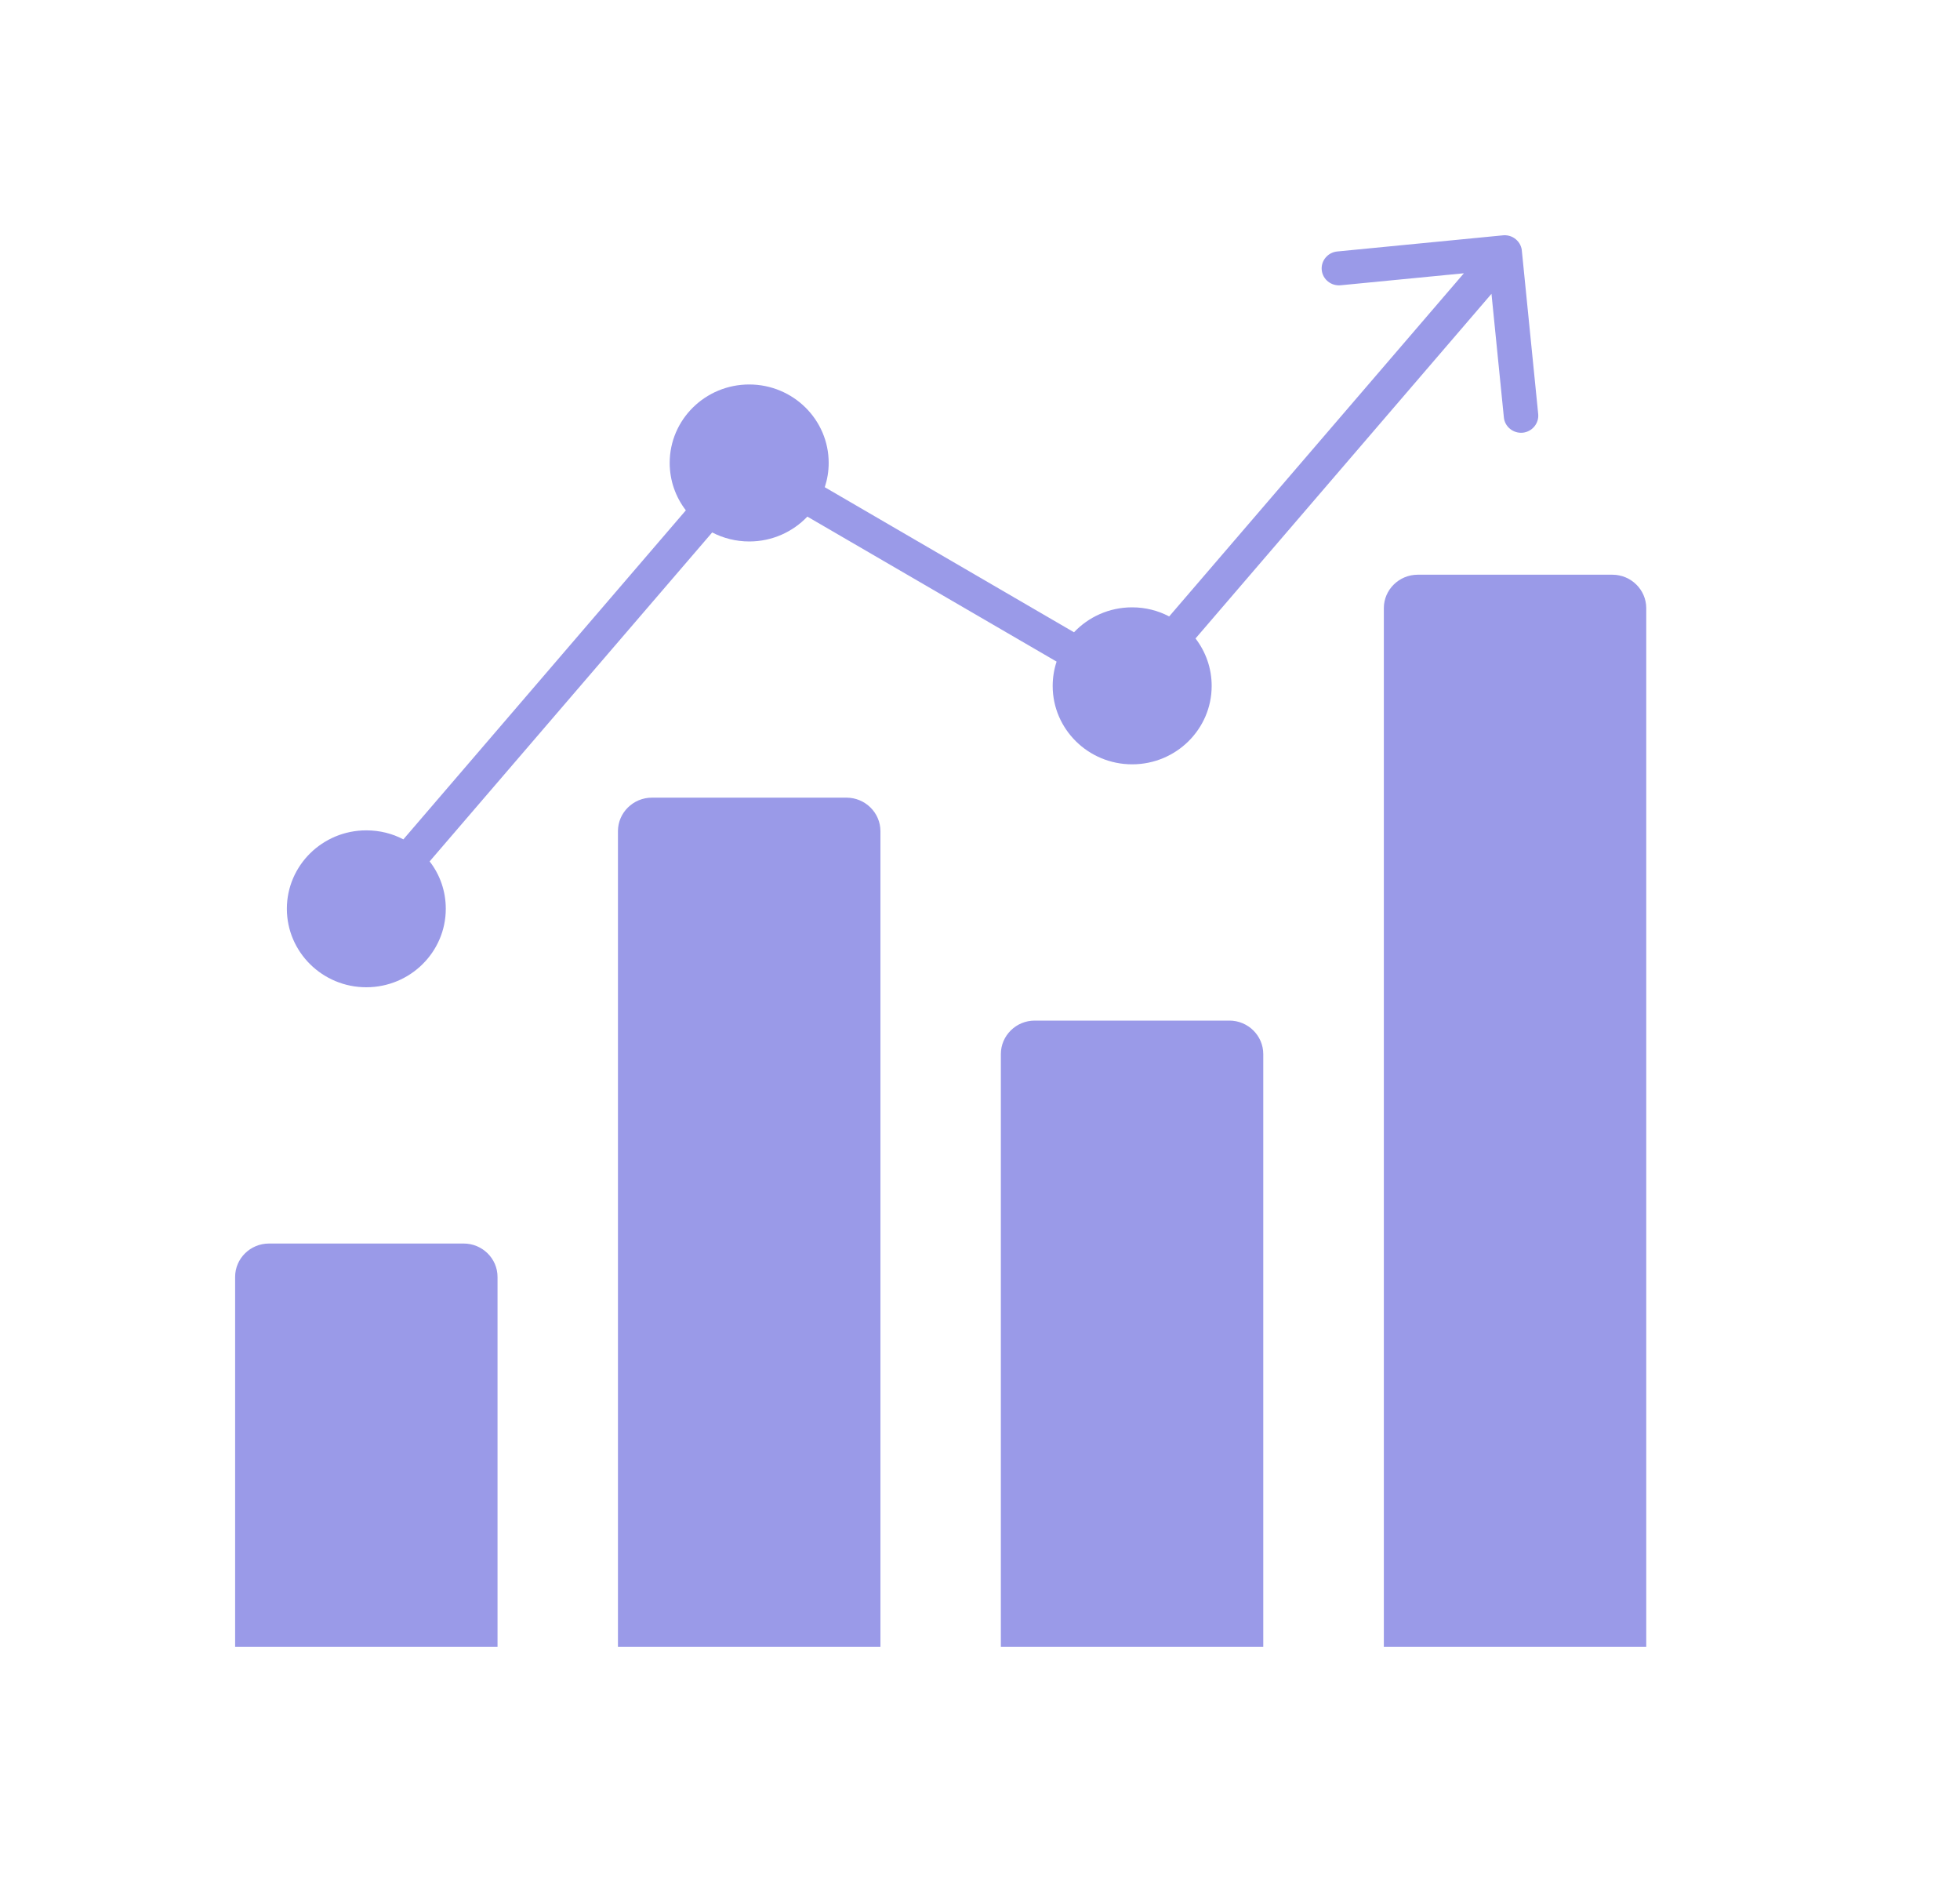 <svg width="25" height="24" viewBox="0 0 25 24" fill="none" xmlns="http://www.w3.org/2000/svg">
<path fill-rule="evenodd" clip-rule="evenodd" d="M17.099 3.638L18.672 3.485L14.913 7.861C14.772 7.787 14.611 7.745 14.44 7.745C14.147 7.745 13.884 7.868 13.699 8.063L10.52 6.213C10.552 6.116 10.57 6.012 10.57 5.903C10.57 5.351 10.116 4.903 9.556 4.903C8.996 4.903 8.542 5.351 8.542 5.903C8.542 6.131 8.619 6.34 8.748 6.508L5.145 10.704C5.005 10.63 4.843 10.589 4.672 10.589C4.113 10.589 3.659 11.037 3.659 11.589C3.659 12.141 4.113 12.59 4.672 12.59C5.232 12.59 5.686 12.141 5.686 11.589C5.686 11.361 5.61 11.152 5.48 10.985L9.084 6.79C9.225 6.863 9.386 6.905 9.557 6.905C9.85 6.905 10.113 6.782 10.298 6.588L13.477 8.437C13.445 8.534 13.427 8.639 13.427 8.747C13.427 9.299 13.881 9.747 14.441 9.747C15.001 9.747 15.455 9.299 15.455 8.747C15.455 8.519 15.378 8.31 15.249 8.142L19.024 3.747L19.182 5.323C19.193 5.442 19.302 5.529 19.422 5.518C19.543 5.506 19.631 5.399 19.62 5.281L19.412 3.204C19.409 3.147 19.382 3.091 19.334 3.051C19.284 3.009 19.221 2.994 19.161 3.002L17.056 3.207C16.935 3.219 16.847 3.326 16.859 3.444C16.871 3.563 16.979 3.649 17.099 3.638ZM17.651 21H20.998V7.755C20.998 7.521 20.804 7.329 20.566 7.329H18.083C17.845 7.329 17.651 7.521 17.651 7.755L17.651 21ZM2.999 21H6.346V16.284C6.346 16.049 6.152 15.858 5.914 15.858H3.431C3.193 15.858 2.999 16.049 2.999 16.284L2.999 21ZM7.882 21H11.23V10.599C11.23 10.364 11.035 10.172 10.797 10.172H8.315C8.077 10.172 7.882 10.364 7.882 10.599L7.882 21ZM12.766 21H16.113V13.442C16.113 13.207 15.919 13.015 15.681 13.015H13.198C12.96 13.015 12.766 13.207 12.766 13.442L12.766 21Z" fill="#9A9AE8"/>
</svg>
